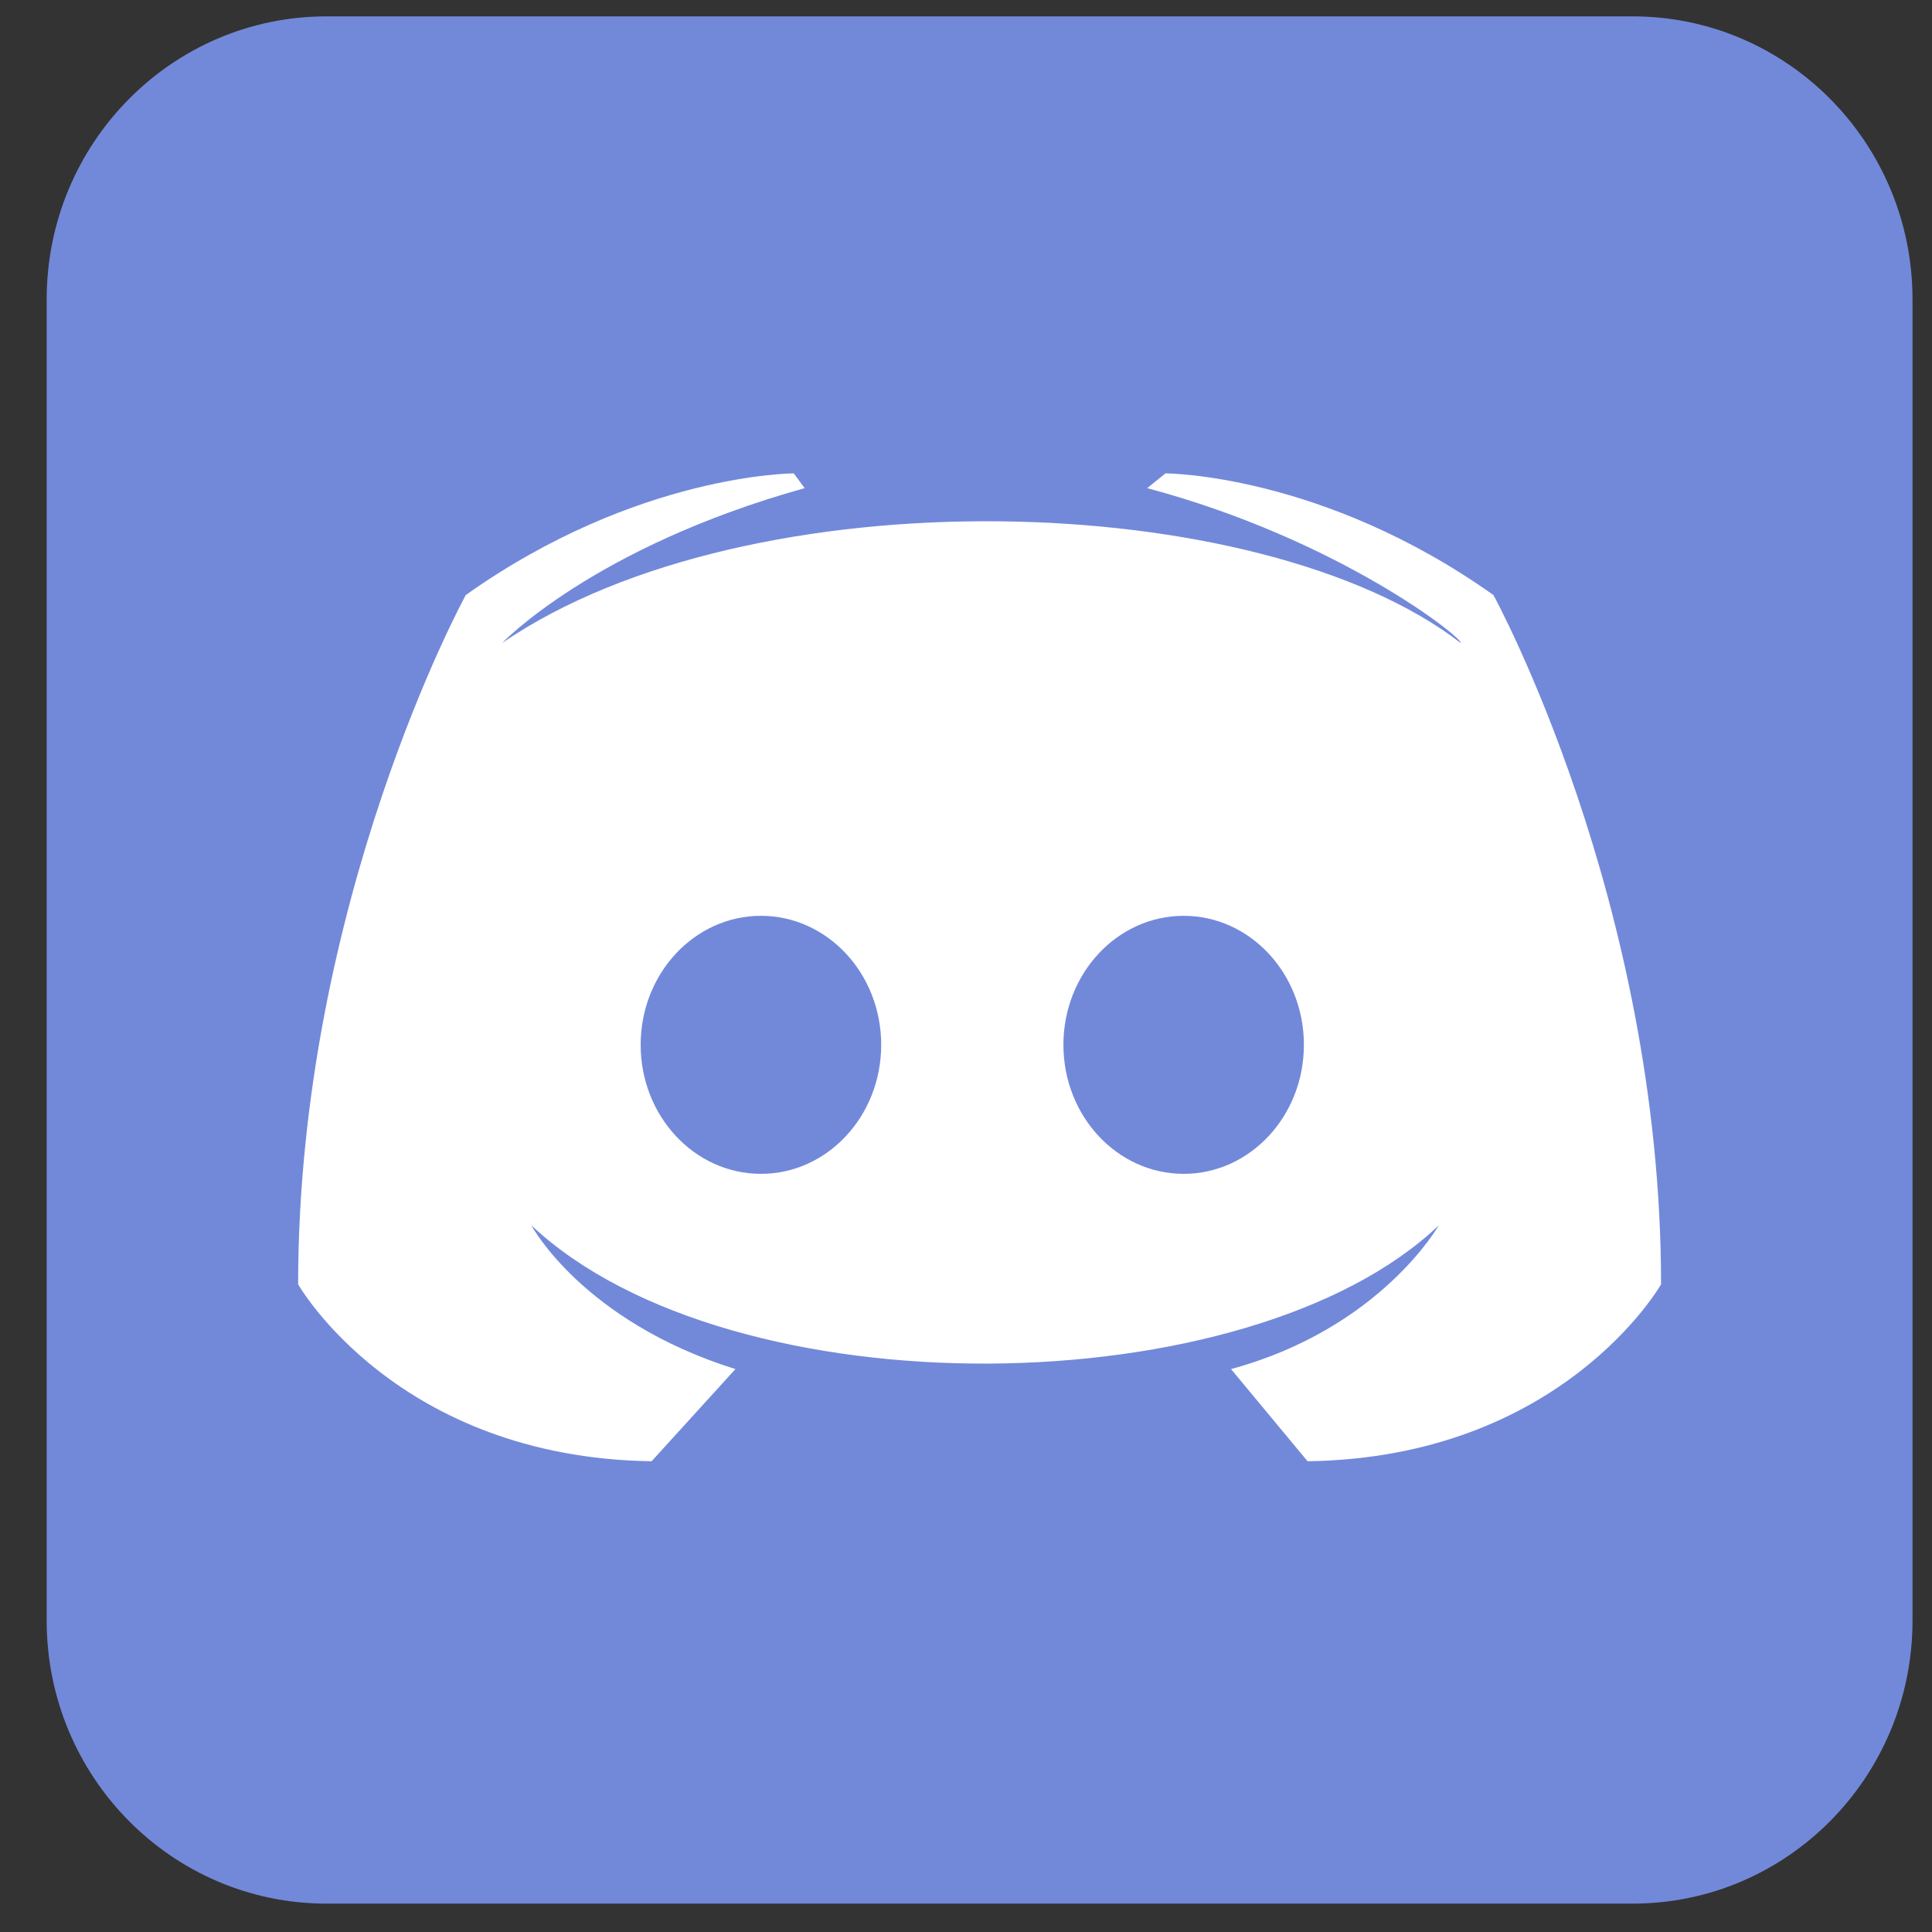 <svg width="38" height="38" viewBox="0 0 38 38" fill="none" xmlns="http://www.w3.org/2000/svg">
<rect x="0" y="0" width="38" height="38" fill="#333333" stroke="none"/>
<path d="M32.112 0.322H6.423C3.383 0.322 0.918 2.815 0.918 5.89V31.874C0.918 34.949 3.383 37.442 6.423 37.442H32.112C35.152 37.442 37.617 34.949 37.617 31.874V5.89C37.617 2.815 35.152 0.322 32.112 0.322Z" fill="#7289DA"/>
<path d="M25.718 28.741L24.213 26.928C27.152 26.131 28.299 24.101 28.299 24.101C24.571 27.654 14.393 27.799 10.451 24.101C10.451 24.101 11.454 25.986 14.465 26.928L12.816 28.741C7.799 28.669 5.864 25.261 5.864 25.261C5.864 17.721 9.161 11.704 9.161 11.704C12.53 9.311 15.612 9.311 15.612 9.311L15.827 9.601C11.669 10.761 9.878 12.646 9.878 12.646C14.752 9.311 24.786 9.601 28.729 12.646C28.8 12.573 26.363 10.616 22.564 9.601L22.923 9.311C22.923 9.311 26.005 9.311 29.374 11.704C29.374 11.704 32.671 17.721 32.671 25.261C32.671 25.261 30.735 28.669 25.718 28.741Z" fill="white"/>
<path d="M14.967 23.088C16.273 23.088 17.332 21.952 17.332 20.55C17.332 19.149 16.273 18.013 14.967 18.013C13.66 18.013 12.601 19.149 12.601 20.55C12.601 21.952 13.66 23.088 14.967 23.088Z" fill="#7289DA"/>
<path d="M23.281 23.088C24.587 23.088 25.646 21.952 25.646 20.55C25.646 19.149 24.587 18.013 23.281 18.013C21.975 18.013 20.916 19.149 20.916 20.55C20.916 21.952 21.975 23.088 23.281 23.088Z" fill="#7289DA"/>
</svg>
